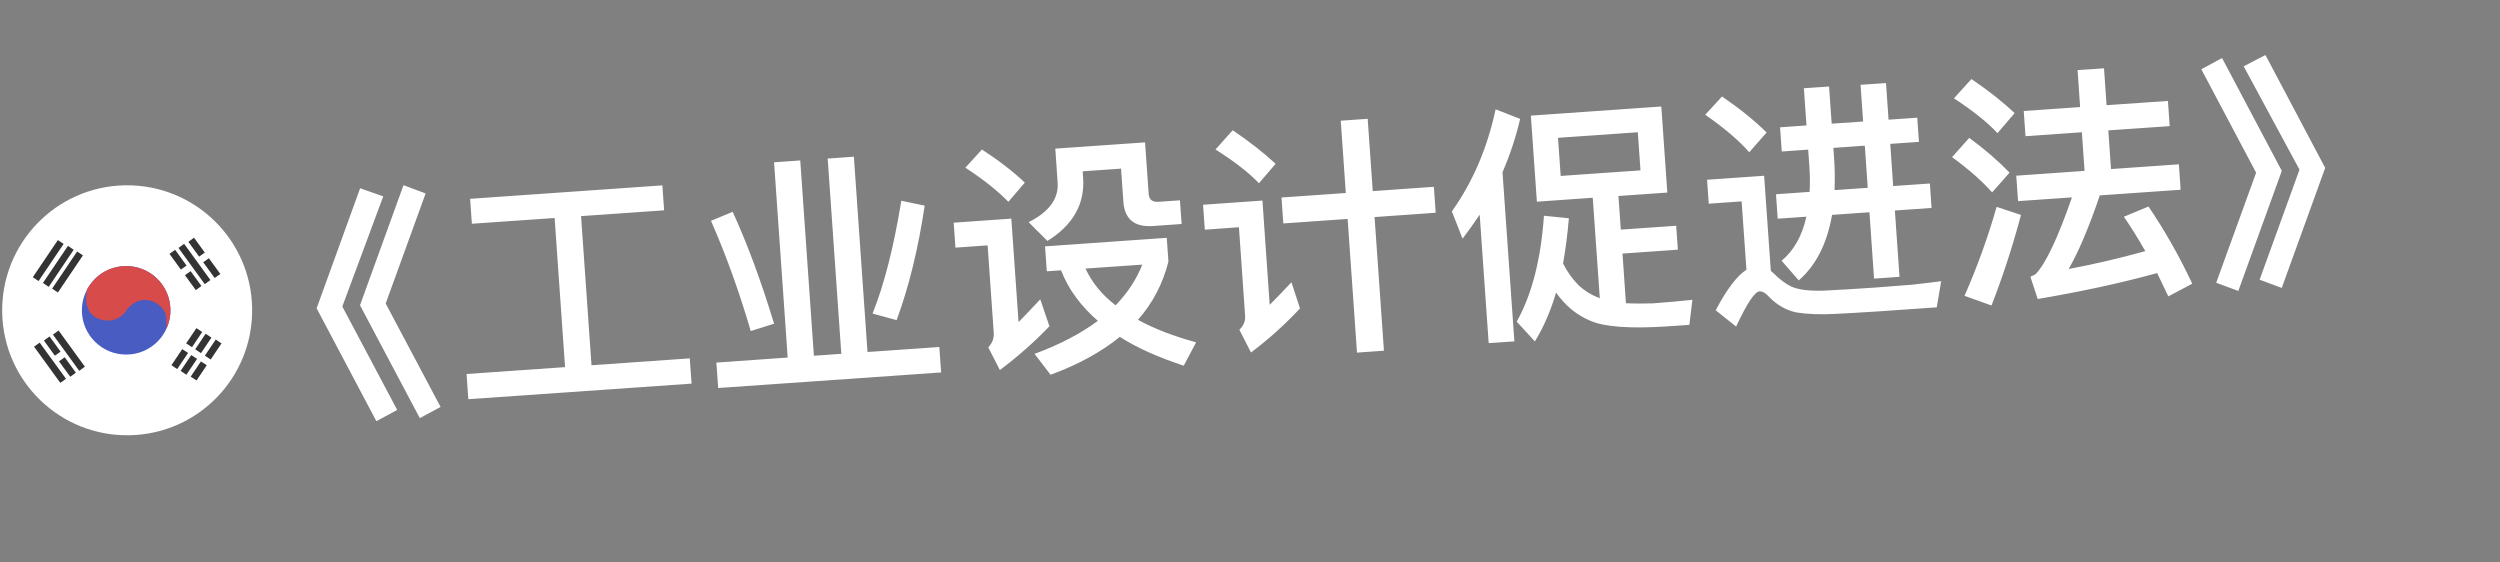 <svg width="40" height="9" viewBox="0 0 40 9" fill="none" xmlns="http://www.w3.org/2000/svg">
<rect x="0" y="0" width="40" height="9" fill="#808080" stroke="none"/>
<path d="M5.762 3.012L6.132 3.142L5.477 4.904L6.355 6.559L6.022 6.739L5.066 4.933L5.762 3.012ZM6.456 2.963L6.81 3.095L6.171 4.856L7.049 6.511L6.717 6.69L5.76 4.884L6.456 2.963ZM8.874 3.488L7.55 3.58L7.522 3.181L10.598 2.966L10.626 3.365L9.297 3.458L9.464 5.844L11.036 5.734L11.065 6.138L7.493 6.387L7.465 5.984L9.041 5.874L8.874 3.488ZM12.385 2.597L12.804 2.567L13.022 5.692L13.461 5.661L13.243 2.537L13.662 2.507L13.88 5.632L15.029 5.552L15.058 5.959L11.491 6.208L11.462 5.801L12.603 5.721L12.385 2.597ZM14.421 3.212L14.795 3.29C14.691 3.983 14.541 4.595 14.346 5.122L13.961 5.017C14.153 4.538 14.303 3.934 14.421 3.212ZM11.723 3.389C11.959 3.906 12.181 4.504 12.385 5.179L12.012 5.297C11.833 4.684 11.624 4.098 11.376 3.533L11.723 3.389ZM15.711 2.392C15.979 2.566 16.208 2.742 16.397 2.922L16.134 3.229C15.966 3.056 15.736 2.872 15.446 2.683L15.711 2.392ZM15.259 3.563L16.181 3.498L16.297 5.154C16.405 5.042 16.521 4.922 16.644 4.789L16.791 5.22C16.544 5.478 16.279 5.709 15.998 5.921L15.812 5.557C15.875 5.492 15.906 5.414 15.9 5.326L15.802 3.926L15.287 3.962L15.259 3.563ZM16.721 3.942L18.668 3.805L18.695 4.184C18.607 4.535 18.445 4.848 18.207 5.117C18.465 5.259 18.774 5.378 19.138 5.477L18.94 5.851C18.538 5.719 18.194 5.567 17.917 5.39C17.621 5.631 17.254 5.833 16.809 5.996L16.553 5.662C16.955 5.513 17.292 5.337 17.566 5.134C17.293 4.896 17.094 4.629 16.977 4.325L16.749 4.341L16.721 3.942ZM17.368 4.297C17.471 4.519 17.629 4.716 17.85 4.885C18.04 4.687 18.182 4.473 18.277 4.234L17.368 4.297ZM16.885 2.378L18.321 2.278L18.379 3.104C18.385 3.192 18.436 3.236 18.536 3.229L18.879 3.205L18.906 3.584L18.451 3.616C18.151 3.637 17.994 3.508 17.974 3.228L17.937 2.698L17.323 2.741L17.33 2.848C17.359 3.263 17.167 3.602 16.759 3.855L16.458 3.555C16.783 3.392 16.941 3.18 16.922 2.921L16.885 2.378ZM20.504 3.16L21.533 3.088L21.452 1.931L21.883 1.901L21.964 3.058L22.942 2.989L22.971 3.404L21.993 3.473L22.143 5.611L21.712 5.642L21.562 3.503L20.533 3.575L20.504 3.16ZM19.723 2.084C19.988 2.262 20.217 2.442 20.41 2.621L20.143 2.932C19.979 2.759 19.745 2.579 19.448 2.392L19.723 2.084ZM19.249 3.276L20.199 3.209L20.315 4.877C20.424 4.769 20.54 4.649 20.663 4.516L20.8 4.935C20.558 5.193 20.298 5.428 20.016 5.64L19.83 5.276C19.898 5.211 19.928 5.137 19.922 5.053L19.823 3.636L19.277 3.675L19.249 3.276ZM23.675 3.435C23.588 3.566 23.496 3.692 23.401 3.819L23.23 3.382C23.566 2.91 23.797 2.368 23.93 1.749L24.322 1.902C24.254 2.196 24.158 2.483 24.04 2.756L24.23 5.462L23.819 5.49L23.675 3.435ZM24.494 1.85L26.581 1.704L26.677 3.081L25.895 3.136L25.933 3.674L26.819 3.612L26.846 3.995L25.96 4.057L26.015 4.851C26.136 4.859 26.28 4.857 26.441 4.854C26.648 4.839 26.863 4.82 27.078 4.797L27.03 5.198L26.659 5.223C26.068 5.261 25.665 5.229 25.445 5.132C25.231 5.043 25.048 4.895 24.897 4.681C24.809 4.98 24.695 5.24 24.558 5.463L24.268 5.146C24.51 4.712 24.655 4.149 24.703 3.452L25.102 3.492C25.08 3.75 25.049 3.989 25.009 4.216C25.074 4.344 25.154 4.459 25.253 4.56C25.356 4.657 25.473 4.725 25.597 4.772L25.484 3.164L24.59 3.227L24.494 1.85ZM26.248 2.726L26.205 2.116L24.928 2.205L24.971 2.815L26.248 2.726ZM27.552 1.544C27.83 1.733 28.068 1.925 28.266 2.12L27.988 2.436C27.822 2.247 27.587 2.047 27.284 1.836L27.552 1.544ZM30.074 4.981C29.859 4.996 29.623 5.008 29.371 5.022C29.116 5.036 28.907 5.026 28.736 4.998C28.573 4.961 28.431 4.879 28.306 4.751C28.249 4.687 28.199 4.659 28.151 4.662C28.076 4.667 27.952 4.852 27.778 5.225L27.451 4.964C27.628 4.63 27.789 4.415 27.943 4.316L27.866 3.222L27.34 3.259L27.313 2.876L28.226 2.812L28.333 4.333L28.375 4.37C28.471 4.467 28.568 4.541 28.663 4.586C28.783 4.638 28.957 4.658 29.189 4.65C29.417 4.638 29.684 4.623 29.988 4.602C30.187 4.588 30.386 4.57 30.594 4.555C30.797 4.533 30.952 4.514 31.059 4.499L30.988 4.917L30.074 4.981ZM28.481 2.037L28.904 2.007L28.862 1.412L29.265 1.384L29.307 1.979L29.81 1.944L29.769 1.357L30.176 1.329L30.217 1.915L30.676 1.883L30.703 2.27L30.244 2.302L30.291 2.977L30.878 2.936L30.905 3.327L30.318 3.368L30.392 4.429L29.985 4.458L29.911 3.396L29.313 3.438C29.233 3.897 29.056 4.246 28.78 4.486L28.506 4.172C28.703 4.006 28.835 3.772 28.902 3.467L28.443 3.499L28.416 3.108L28.954 3.07C28.961 2.941 28.96 2.809 28.95 2.665L28.931 2.394L28.508 2.424L28.481 2.037ZM29.334 2.366L29.346 2.541C29.359 2.717 29.358 2.885 29.353 3.042L29.884 3.005L29.837 2.331L29.334 2.366ZM33.241 1.122L33.664 1.093L33.705 1.683L34.687 1.615L34.715 2.018L33.733 2.086L33.776 2.705L34.862 2.629L34.89 3.036L33.597 3.126C33.418 3.652 33.249 4.045 33.098 4.304C33.51 4.227 33.92 4.13 34.325 4.018C34.211 3.817 34.098 3.637 33.982 3.468L34.376 3.304C34.635 3.687 34.868 4.096 35.076 4.539L34.693 4.742C34.631 4.61 34.571 4.486 34.514 4.369C33.928 4.531 33.292 4.667 32.603 4.784L32.486 4.427C32.525 4.412 32.552 4.398 32.571 4.385C32.728 4.222 32.924 3.815 33.151 3.158L32.289 3.218L32.26 2.811L33.353 2.734L33.31 2.116L32.408 2.179L32.38 1.776L33.282 1.713L33.241 1.122ZM31.543 1.265C31.812 1.447 32.041 1.627 32.234 1.81L31.96 2.13C31.795 1.953 31.562 1.769 31.263 1.573L31.543 1.265ZM31.508 2.206C31.758 2.389 31.971 2.574 32.153 2.762L31.874 3.078C31.721 2.905 31.508 2.715 31.233 2.514L31.508 2.206ZM31.946 3.31L32.336 3.439C32.2 3.95 32.041 4.434 31.864 4.888L31.432 4.733C31.636 4.27 31.808 3.793 31.946 3.31ZM35.553 0.929L36.509 2.734L35.813 4.655L35.459 4.524L36.098 2.763L35.221 1.108L35.553 0.929ZM36.247 0.88L37.203 2.686L36.508 4.607L36.154 4.475L36.792 2.714L35.899 1.061L36.247 0.88Z" fill="white"/>
<g clip-path="url(#clip0_253_4595)">
<path d="M4.034 4.93C4.015 3.825 3.104 2.946 2 2.965C0.895 2.984 0.016 3.895 0.035 5C0.054 6.104 0.965 6.984 2.07 6.964C3.174 6.945 4.054 6.034 4.034 4.93Z" fill="white"/>
<path d="M2.727 4.953C2.734 5.344 2.422 5.667 2.031 5.673C1.64 5.68 1.317 5.369 1.31 4.977C1.304 4.586 1.615 4.264 2.006 4.257C2.398 4.25 2.72 4.561 2.727 4.953Z" fill="#485CC2"/>
<path fill-rule="evenodd" clip-rule="evenodd" d="M1.394 4.631C1.361 4.762 1.357 5.029 1.592 5.106C1.831 5.186 1.982 5.041 2.027 4.958C2.08 4.884 2.233 4.752 2.421 4.815C2.61 4.879 2.66 5.023 2.661 5.088L2.664 5.258C2.706 5.165 2.729 5.061 2.727 4.953C2.72 4.561 2.398 4.25 2.006 4.257C1.74 4.261 1.511 4.412 1.394 4.631Z" fill="#D74B4B"/>
<path fill-rule="evenodd" clip-rule="evenodd" d="M0.525 4.435L0.926 3.841L1.018 3.903L0.617 4.497L0.525 4.435ZM0.687 4.527L1.087 3.934L1.179 3.996L0.779 4.59L0.687 4.527ZM1.234 4.024L0.834 4.618L0.926 4.68L1.327 4.086L1.234 4.024Z" fill="#333333"/>
<path fill-rule="evenodd" clip-rule="evenodd" d="M3.525 4.383L3.342 4.132L3.251 4.196L3.435 4.448L3.525 4.383ZM3.104 3.803L3.277 4.041L3.186 4.106L3.014 3.869L3.104 3.803ZM3.367 4.481L2.946 3.901L2.856 3.967L3.276 4.546L3.367 4.481ZM2.959 4.403L3.133 4.642L3.223 4.576L3.05 4.339L2.959 4.403ZM2.985 4.249L2.894 4.313L2.712 4.062L2.802 3.997L2.985 4.249Z" fill="#333333"/>
<path fill-rule="evenodd" clip-rule="evenodd" d="M3.371 5.752L3.544 5.495L3.452 5.432L3.278 5.691L3.371 5.752ZM3.308 5.844L3.144 6.088L3.051 6.026L3.215 5.783L3.308 5.844ZM2.978 5.494L3.143 5.25L3.235 5.312L3.072 5.555L2.978 5.494ZM3.009 5.647L2.916 5.586L2.743 5.843L2.835 5.906L3.009 5.647ZM3.383 5.402L3.216 5.65L3.123 5.589L3.29 5.34L3.383 5.402ZM2.982 5.996L3.153 5.742L3.06 5.681L2.89 5.934L2.982 5.996Z" fill="#333333"/>
<path fill-rule="evenodd" clip-rule="evenodd" d="M0.545 5.547L0.965 6.126L1.056 6.061L0.635 5.482L0.545 5.547ZM0.847 5.354L1.268 5.933L1.358 5.867L0.937 5.288L0.847 5.354ZM0.703 5.449L0.878 5.691L0.969 5.626L0.793 5.383L0.703 5.449ZM1.124 6.028L0.944 5.781L1.035 5.716L1.214 5.963L1.124 6.028Z" fill="#333333"/>
</g>
<defs>
<clipPath id="clip0_253_4595">
<rect width="4" height="4" fill="white" transform="translate(0 3) rotate(-1)"/>
</clipPath>
</defs>
</svg>
